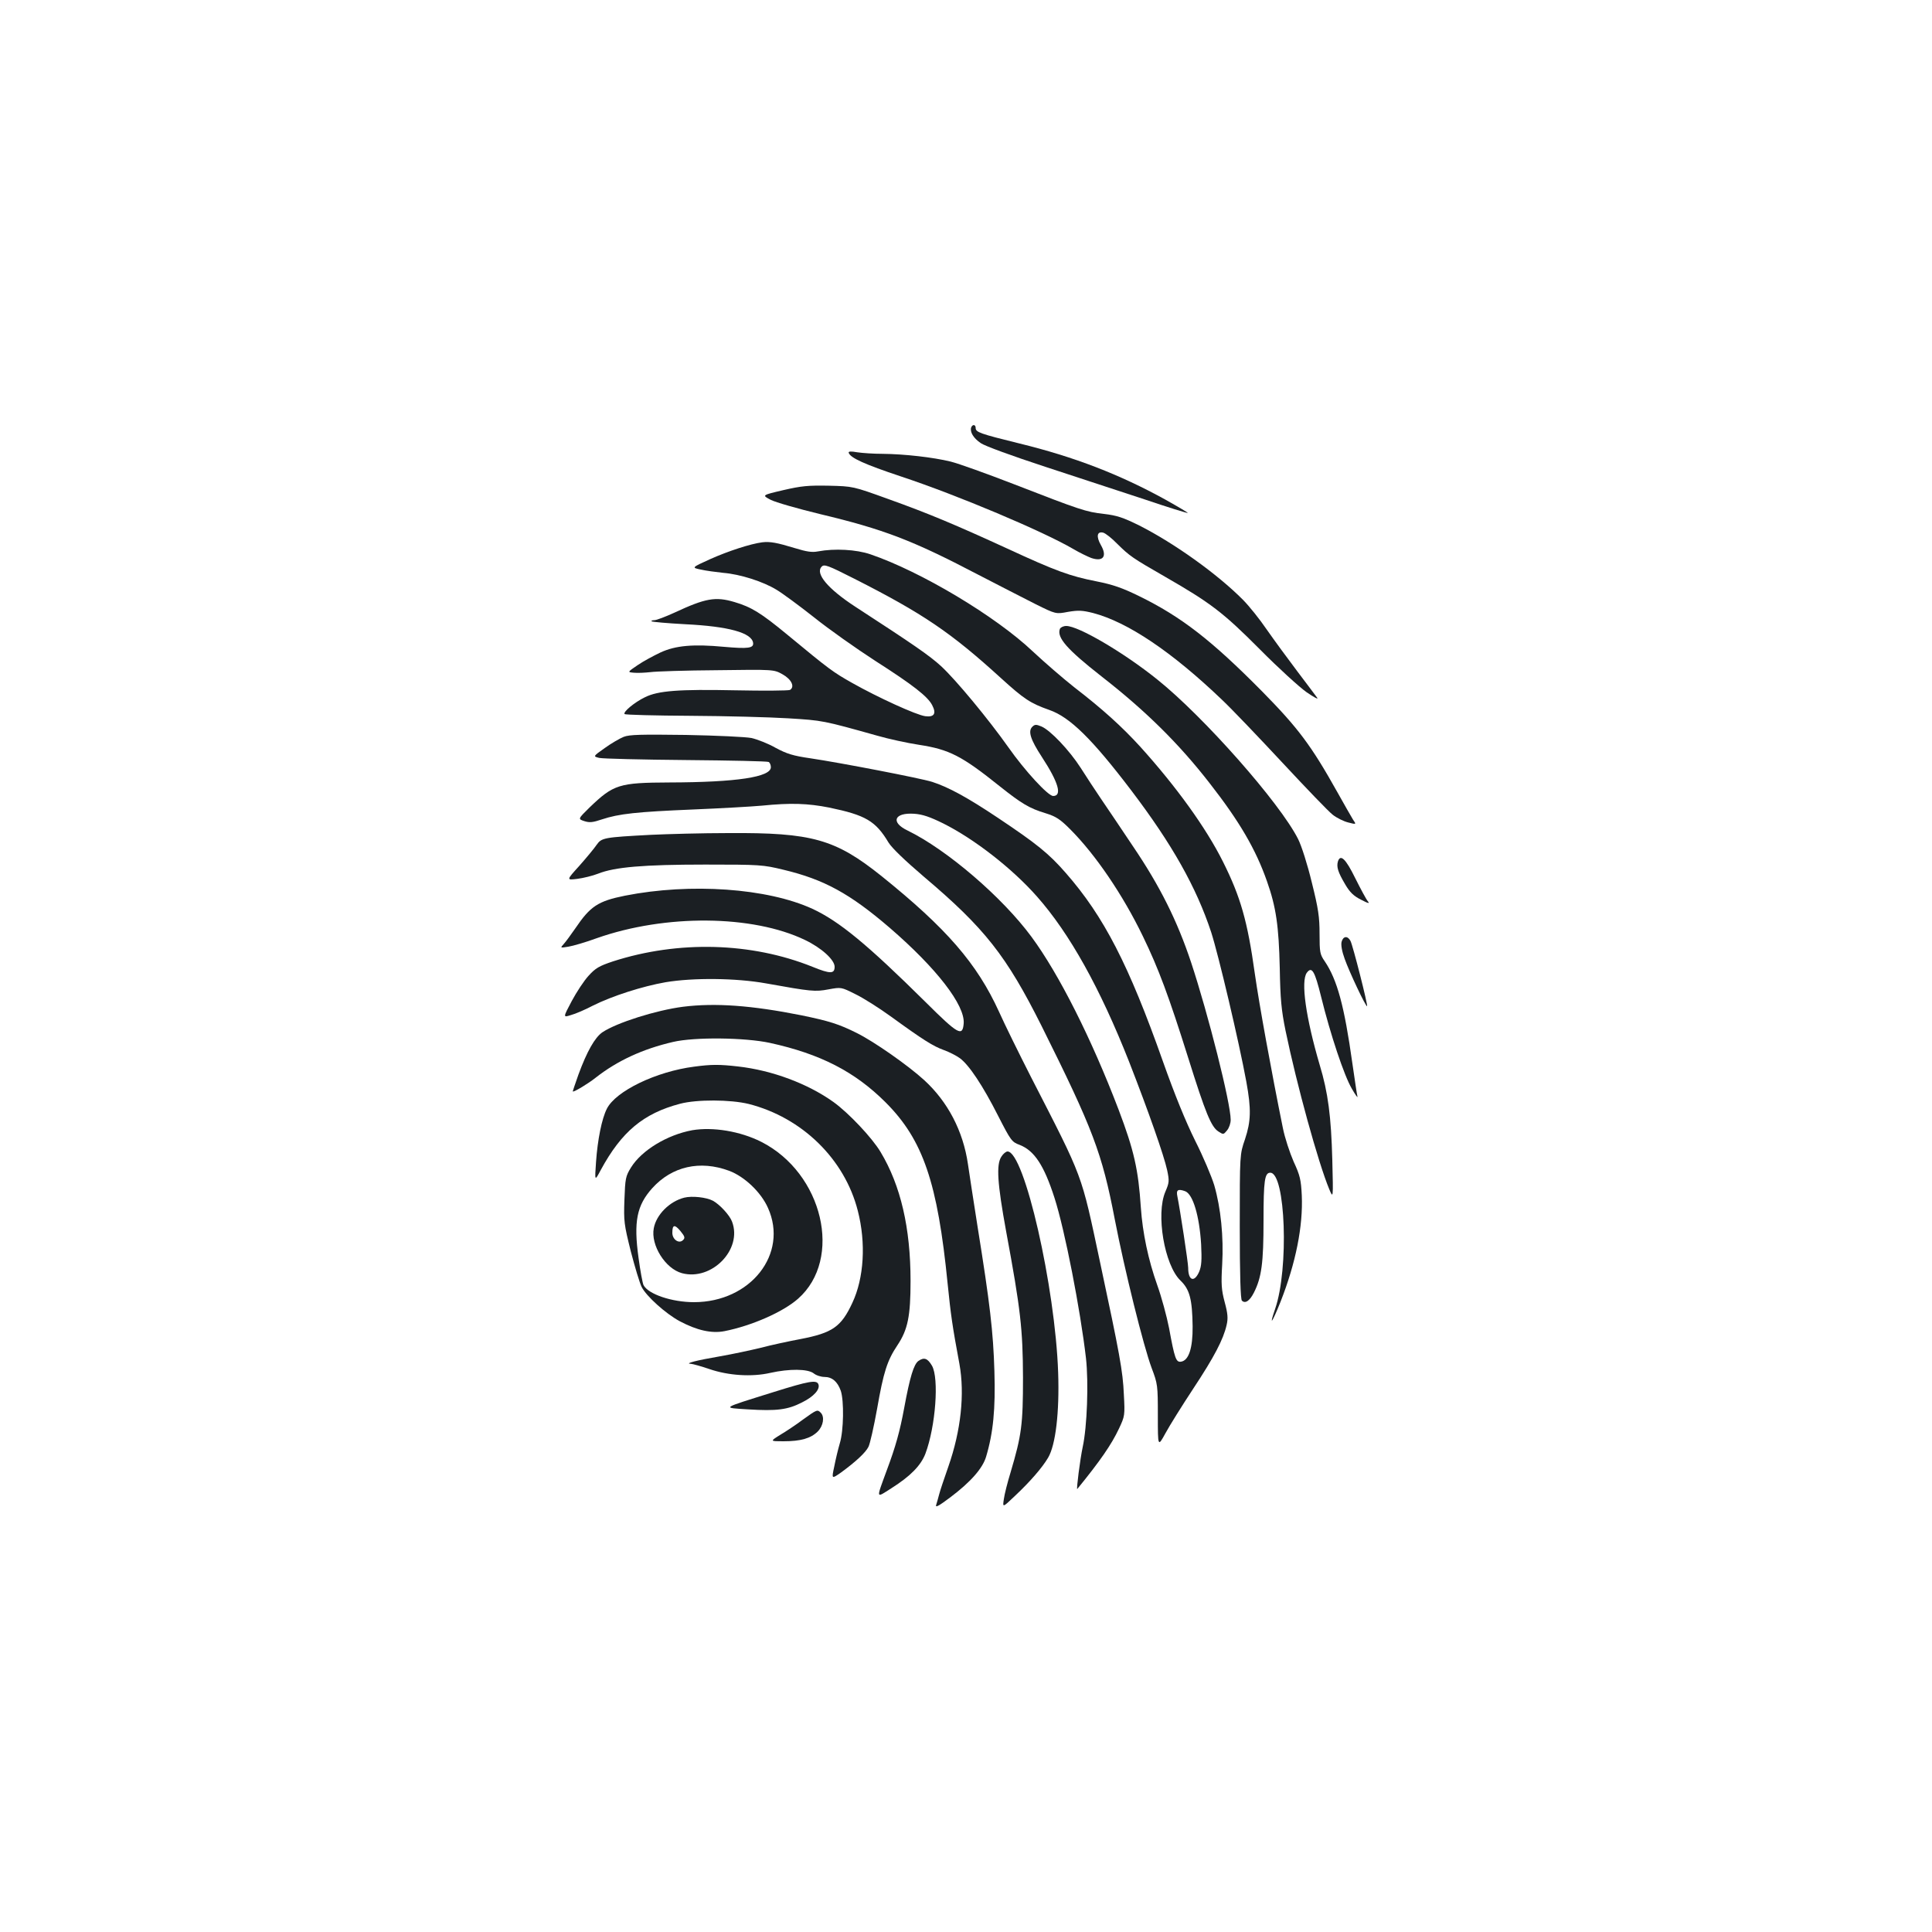 <?xml version="1.0" standalone="no"?>
<!DOCTYPE svg PUBLIC "-//W3C//DTD SVG 20010904//EN"
 "http://www.w3.org/TR/2001/REC-SVG-20010904/DTD/svg10.dtd">
<svg version="1.0" xmlns="http://www.w3.org/2000/svg"
 width="1000pt" height="1000pt" viewBox="0 0 1000 1000"
 preserveAspectRatio="xMidYMid meet">
<g transform="translate(0,1000) scale(0.1,-0.1)"
fill="#1b1f23" stroke="none">
<path d="M5027 7788 c-8 -23 11 -56 50 -82 22 -15 165 -67 333 -122 162 -53
394 -129 515 -169 121 -41 221 -72 223 -70 2 1 -50 32 -116 69 -236 130 -470
221 -757 291 -203 50 -225 58 -225 80 0 18 -16 20 -23 3z"/>
<path d="M4393 7656 c9 -26 81 -59 270 -122 293 -97 736 -284 893 -376 32 -19
74 -39 92 -46 62 -21 84 8 50 67 -25 44 -20 72 12 64 12 -3 45 -29 73 -58 64
-63 78 -73 247 -170 235 -135 301 -185 490 -375 96 -97 206 -197 243 -223 38
-26 62 -39 55 -29 -7 10 -54 72 -103 137 -50 66 -121 163 -158 216 -36 53 -92
123 -124 155 -131 132 -354 292 -536 384 -85 42 -116 52 -183 60 -92 10 -124
21 -469 155 -137 53 -284 106 -325 116 -90 22 -239 39 -352 40 -46 0 -105 4
-131 8 -33 6 -47 5 -44 -3z"/>
<path d="M4054 7463 c-111 -26 -111 -26 -65 -50 25 -13 141 -46 256 -74 327
-78 477 -135 815 -312 107 -55 242 -125 300 -154 105 -52 105 -52 168 -40 54
9 74 8 130 -6 179 -47 408 -201 667 -449 51 -48 192 -196 314 -327 122 -131
238 -252 259 -268 20 -16 56 -34 80 -40 43 -11 43 -11 25 15 -9 15 -46 79 -81
142 -136 243 -203 332 -390 522 -261 264 -418 386 -637 493 -86 42 -134 59
-220 76 -137 27 -209 53 -460 169 -268 123 -405 181 -620 258 -180 65 -180 65
-305 68 -107 2 -141 -1 -236 -23z"/>
<path d="M3945 7193 c-61 -8 -175 -45 -269 -87 -97 -44 -97 -44 -49 -54 26 -6
79 -13 116 -17 88 -7 207 -45 277 -88 30 -18 117 -82 193 -142 76 -61 219
-162 318 -226 194 -124 271 -184 294 -229 23 -44 10 -63 -36 -57 -46 6 -245
97 -378 172 -99 56 -116 68 -336 250 -137 113 -186 143 -274 169 -98 29 -149
20 -310 -55 -46 -21 -93 -39 -104 -39 -11 0 -18 -3 -14 -6 3 -3 81 -10 174
-15 224 -11 343 -44 351 -96 4 -28 -25 -32 -150 -21 -159 15 -251 7 -329 -29
-36 -17 -90 -46 -119 -66 -53 -36 -53 -36 -19 -39 19 -2 57 0 85 3 28 4 184 9
345 10 294 4 294 4 339 -21 47 -26 65 -65 39 -81 -8 -4 -135 -5 -284 -2 -292
6 -399 -2 -467 -36 -54 -26 -115 -77 -105 -87 4 -4 157 -8 340 -9 182 -1 411
-7 507 -13 179 -11 179 -11 461 -90 59 -17 156 -38 215 -47 158 -24 223 -58
419 -215 112 -89 153 -114 236 -139 55 -17 76 -31 128 -83 131 -131 273 -340
376 -553 82 -169 135 -312 235 -630 90 -287 119 -358 157 -382 25 -16 26 -16
44 6 11 13 19 37 19 55 0 86 -116 546 -205 815 -72 216 -161 394 -299 598 -62
93 -137 204 -167 248 -30 44 -77 116 -105 160 -59 92 -158 196 -204 215 -27
11 -34 11 -47 -2 -23 -23 -9 -66 49 -155 87 -133 107 -203 59 -203 -26 0 -146
130 -231 251 -104 147 -272 350 -349 421 -60 55 -143 112 -443 307 -143 93
-210 173 -175 208 13 14 32 7 168 -62 357 -181 501 -279 759 -514 121 -110
153 -131 252 -166 106 -37 221 -150 424 -417 211 -278 336 -500 413 -733 38
-118 144 -567 182 -774 26 -143 24 -204 -7 -298 -27 -78 -27 -78 -27 -451 0
-252 4 -377 11 -384 17 -17 40 -2 62 41 40 79 50 154 50 374 0 208 6 247 35
247 79 0 97 -497 25 -705 -33 -96 -16 -73 28 37 79 201 117 391 110 551 -4 80
-9 103 -42 174 -20 46 -46 124 -56 175 -61 301 -122 637 -145 798 -38 273 -74
398 -165 580 -88 176 -242 389 -428 595 -95 104 -194 194 -342 308 -57 45
-153 128 -214 185 -193 183 -580 414 -841 503 -73 25 -186 31 -271 15 -31 -6
-58 -2 -120 17 -92 28 -128 35 -169 30z"/>
<path d="M5486 6745 c-17 -45 37 -106 214 -245 229 -178 403 -350 562 -555
153 -196 238 -341 296 -507 47 -133 61 -231 66 -448 3 -162 8 -217 30 -325 58
-280 169 -683 226 -820 21 -50 21 -50 16 150 -6 227 -22 350 -65 492 -72 245
-99 434 -67 478 26 35 41 10 74 -124 48 -195 119 -408 159 -476 19 -33 32 -51
29 -40 -3 11 -14 88 -26 170 -42 300 -79 434 -143 529 -25 36 -27 47 -27 142
0 87 -6 130 -40 266 -23 95 -53 189 -71 225 -94 187 -489 634 -729 826 -174
140 -408 277 -471 277 -15 0 -29 -7 -33 -15z"/>
<path d="M3228 6186 c-20 -8 -65 -34 -98 -58 -61 -43 -61 -43 -28 -51 18 -4
220 -9 449 -11 229 -2 422 -6 428 -10 6 -4 11 -16 11 -27 0 -51 -176 -78 -525
-79 -261 -1 -289 -10 -413 -129 -61 -60 -61 -60 -28 -71 28 -9 44 -7 92 9 87
29 180 39 469 51 143 6 304 15 359 20 148 15 237 12 348 -10 188 -39 240 -69
307 -181 18 -29 85 -93 182 -176 317 -268 428 -410 610 -773 266 -534 313
-657 379 -1001 51 -264 149 -658 191 -770 31 -82 32 -89 32 -247 0 -162 0
-162 39 -91 21 39 86 143 144 231 109 165 156 255 173 330 8 34 6 59 -10 118
-17 64 -19 93 -13 195 8 143 -7 292 -41 410 -14 46 -58 150 -99 231 -49 99
-105 236 -166 408 -177 501 -306 752 -503 977 -88 101 -150 151 -352 286 -157
105 -256 159 -340 186 -60 19 -475 99 -630 122 -90 13 -122 23 -180 54 -38 22
-95 44 -125 51 -31 6 -181 13 -340 16 -232 3 -292 2 -322 -10z m1654 -448
c162 -81 358 -234 485 -378 170 -192 327 -475 477 -855 100 -256 181 -487 197
-561 12 -57 11 -65 -9 -112 -50 -116 -5 -380 78 -460 48 -46 61 -97 63 -237 1
-113 -20 -177 -60 -183 -26 -4 -33 16 -62 174 -12 61 -39 161 -61 222 -47 132
-76 271 -85 402 -13 196 -35 295 -115 506 -140 367 -308 701 -451 895 -152
206 -438 451 -641 550 -90 43 -70 94 34 87 43 -3 81 -16 150 -50z m1253 -1904
c40 -16 73 -128 82 -274 4 -83 2 -113 -10 -142 -25 -58 -57 -47 -57 20 0 26
-42 301 -56 370 -7 33 3 40 41 26z"/>
<path d="M3370 5679 c-245 -13 -256 -15 -282 -52 -12 -18 -52 -66 -89 -108
-68 -75 -68 -75 -11 -68 31 4 80 16 108 27 85 34 235 47 554 47 285 0 299 -1
406 -27 209 -50 343 -123 550 -301 241 -208 390 -400 382 -495 -6 -69 -28 -57
-197 111 -303 300 -448 419 -586 483 -233 107 -631 135 -970 68 -140 -28 -180
-55 -257 -169 -23 -33 -49 -69 -60 -81 -19 -21 -19 -21 24 -14 24 4 90 23 147
44 355 125 806 121 1077 -9 86 -41 154 -103 154 -139 0 -37 -22 -38 -115 0
-316 127 -694 137 -1032 28 -72 -24 -91 -35 -127 -75 -23 -25 -62 -84 -87
-131 -45 -85 -45 -85 -4 -72 23 6 74 28 114 49 100 50 256 100 376 121 143 24
365 22 520 -6 234 -42 254 -44 323 -31 66 12 66 12 138 -24 40 -19 124 -72
186 -117 168 -122 218 -153 273 -173 28 -10 65 -29 83 -42 48 -35 120 -144
198 -298 66 -129 71 -136 112 -151 76 -30 126 -106 180 -274 54 -168 134 -580
163 -830 14 -127 6 -354 -17 -460 -13 -60 -34 -224 -28 -217 119 146 177 230
216 313 30 64 31 68 25 177 -5 120 -22 210 -123 683 -100 469 -83 424 -360
964 -60 118 -134 268 -163 333 -114 250 -272 432 -609 703 -239 191 -359 225
-792 222 -135 0 -315 -5 -400 -9z"/>
<path d="M6925 5541 c-8 -28 0 -55 38 -119 24 -41 44 -60 82 -79 38 -20 46
-21 35 -8 -8 9 -37 63 -65 119 -50 102 -77 127 -90 87z"/>
<path d="M6944 5125 c-4 -16 2 -50 16 -88 24 -68 110 -250 116 -245 5 5 -74
316 -86 338 -15 28 -38 25 -46 -5z"/>
<path d="M3535 4789 c-139 -18 -342 -82 -417 -132 -39 -27 -80 -99 -124 -219
-17 -49 -31 -88 -29 -88 11 0 79 41 117 71 113 89 246 150 402 186 111 26 372
23 501 -5 261 -57 440 -149 599 -308 194 -194 269 -415 321 -939 16 -158 24
-217 61 -415 28 -155 8 -344 -57 -530 -22 -63 -44 -128 -48 -145 -4 -16 -11
-40 -15 -53 -6 -17 9 -10 73 38 106 80 167 150 185 210 37 124 49 247 43 443
-6 203 -23 349 -87 747 -21 135 -44 281 -50 325 -25 171 -104 322 -226 434
-83 76 -260 200 -349 244 -92 46 -142 62 -288 92 -256 51 -444 65 -612 44z"/>
<path d="M3593 4479 c-196 -25 -406 -126 -452 -218 -26 -51 -48 -160 -56 -276
-7 -100 -7 -100 25 -40 107 197 220 292 410 342 87 23 261 22 355 -1 276 -70
497 -285 565 -553 43 -167 32 -348 -28 -476 -58 -125 -103 -156 -269 -188 -59
-11 -152 -31 -205 -45 -53 -13 -147 -33 -210 -44 -123 -21 -188 -38 -152 -39
11 -1 54 -13 95 -27 99 -34 220 -42 316 -20 99 22 193 21 224 -2 13 -11 39
-19 56 -19 40 0 68 -24 85 -72 17 -52 15 -205 -5 -271 -9 -30 -22 -85 -29
-121 -14 -65 -14 -65 36 -30 75 55 126 102 141 132 8 15 28 104 45 198 33 189
52 249 105 328 54 81 68 151 68 333 0 274 -51 494 -155 667 -44 74 -166 203
-244 259 -133 95 -317 164 -494 184 -96 11 -138 11 -227 -1z"/>
<path d="M3583 4150 c-130 -24 -262 -104 -317 -193 -28 -45 -30 -57 -34 -167
-4 -111 -2 -127 33 -267 21 -81 46 -164 56 -184 24 -48 125 -139 198 -178 89
-47 164 -64 231 -51 141 28 303 99 381 168 233 206 129 650 -191 812 -109 55
-250 78 -357 60z m191 -210 c80 -30 165 -111 201 -192 107 -238 -90 -488 -383
-488 -114 0 -236 41 -261 88 -5 10 -17 74 -26 142 -26 187 -9 271 71 360 102
113 247 146 398 90z"/>
<path d="M3542 3801 c-76 -19 -145 -88 -158 -158 -17 -88 60 -210 146 -233
154 -41 314 123 259 267 -12 33 -64 89 -99 108 -34 18 -108 26 -148 16z m-6
-219 c-21 -22 -56 2 -56 37 0 43 12 45 42 9 22 -27 25 -35 14 -46z"/>
<path d="M5183 4013 c-27 -41 -21 -137 25 -388 75 -404 86 -505 87 -755 0
-243 -7 -298 -64 -490 -16 -52 -32 -115 -35 -139 -7 -45 -7 -45 56 15 80 75
143 148 173 199 39 66 59 235 52 440 -15 443 -175 1145 -262 1145 -8 0 -23
-12 -32 -27z"/>
<path d="M4754 2956 c-24 -17 -44 -81 -74 -244 -22 -119 -44 -199 -90 -322
-56 -153 -58 -145 24 -93 99 63 152 117 176 179 53 142 71 390 34 455 -23 39
-41 45 -70 25z"/>
<path d="M4005 2795 c-278 -87 -270 -81 -132 -90 147 -9 204 -2 278 36 61 30
95 68 85 94 -9 24 -49 17 -231 -40z"/>
<path d="M4157 2653 c-36 -27 -90 -63 -119 -80 -53 -33 -53 -33 17 -33 90 0
141 15 177 50 30 30 37 77 16 98 -17 17 -19 17 -91 -35z"/>
</g>
</svg>

